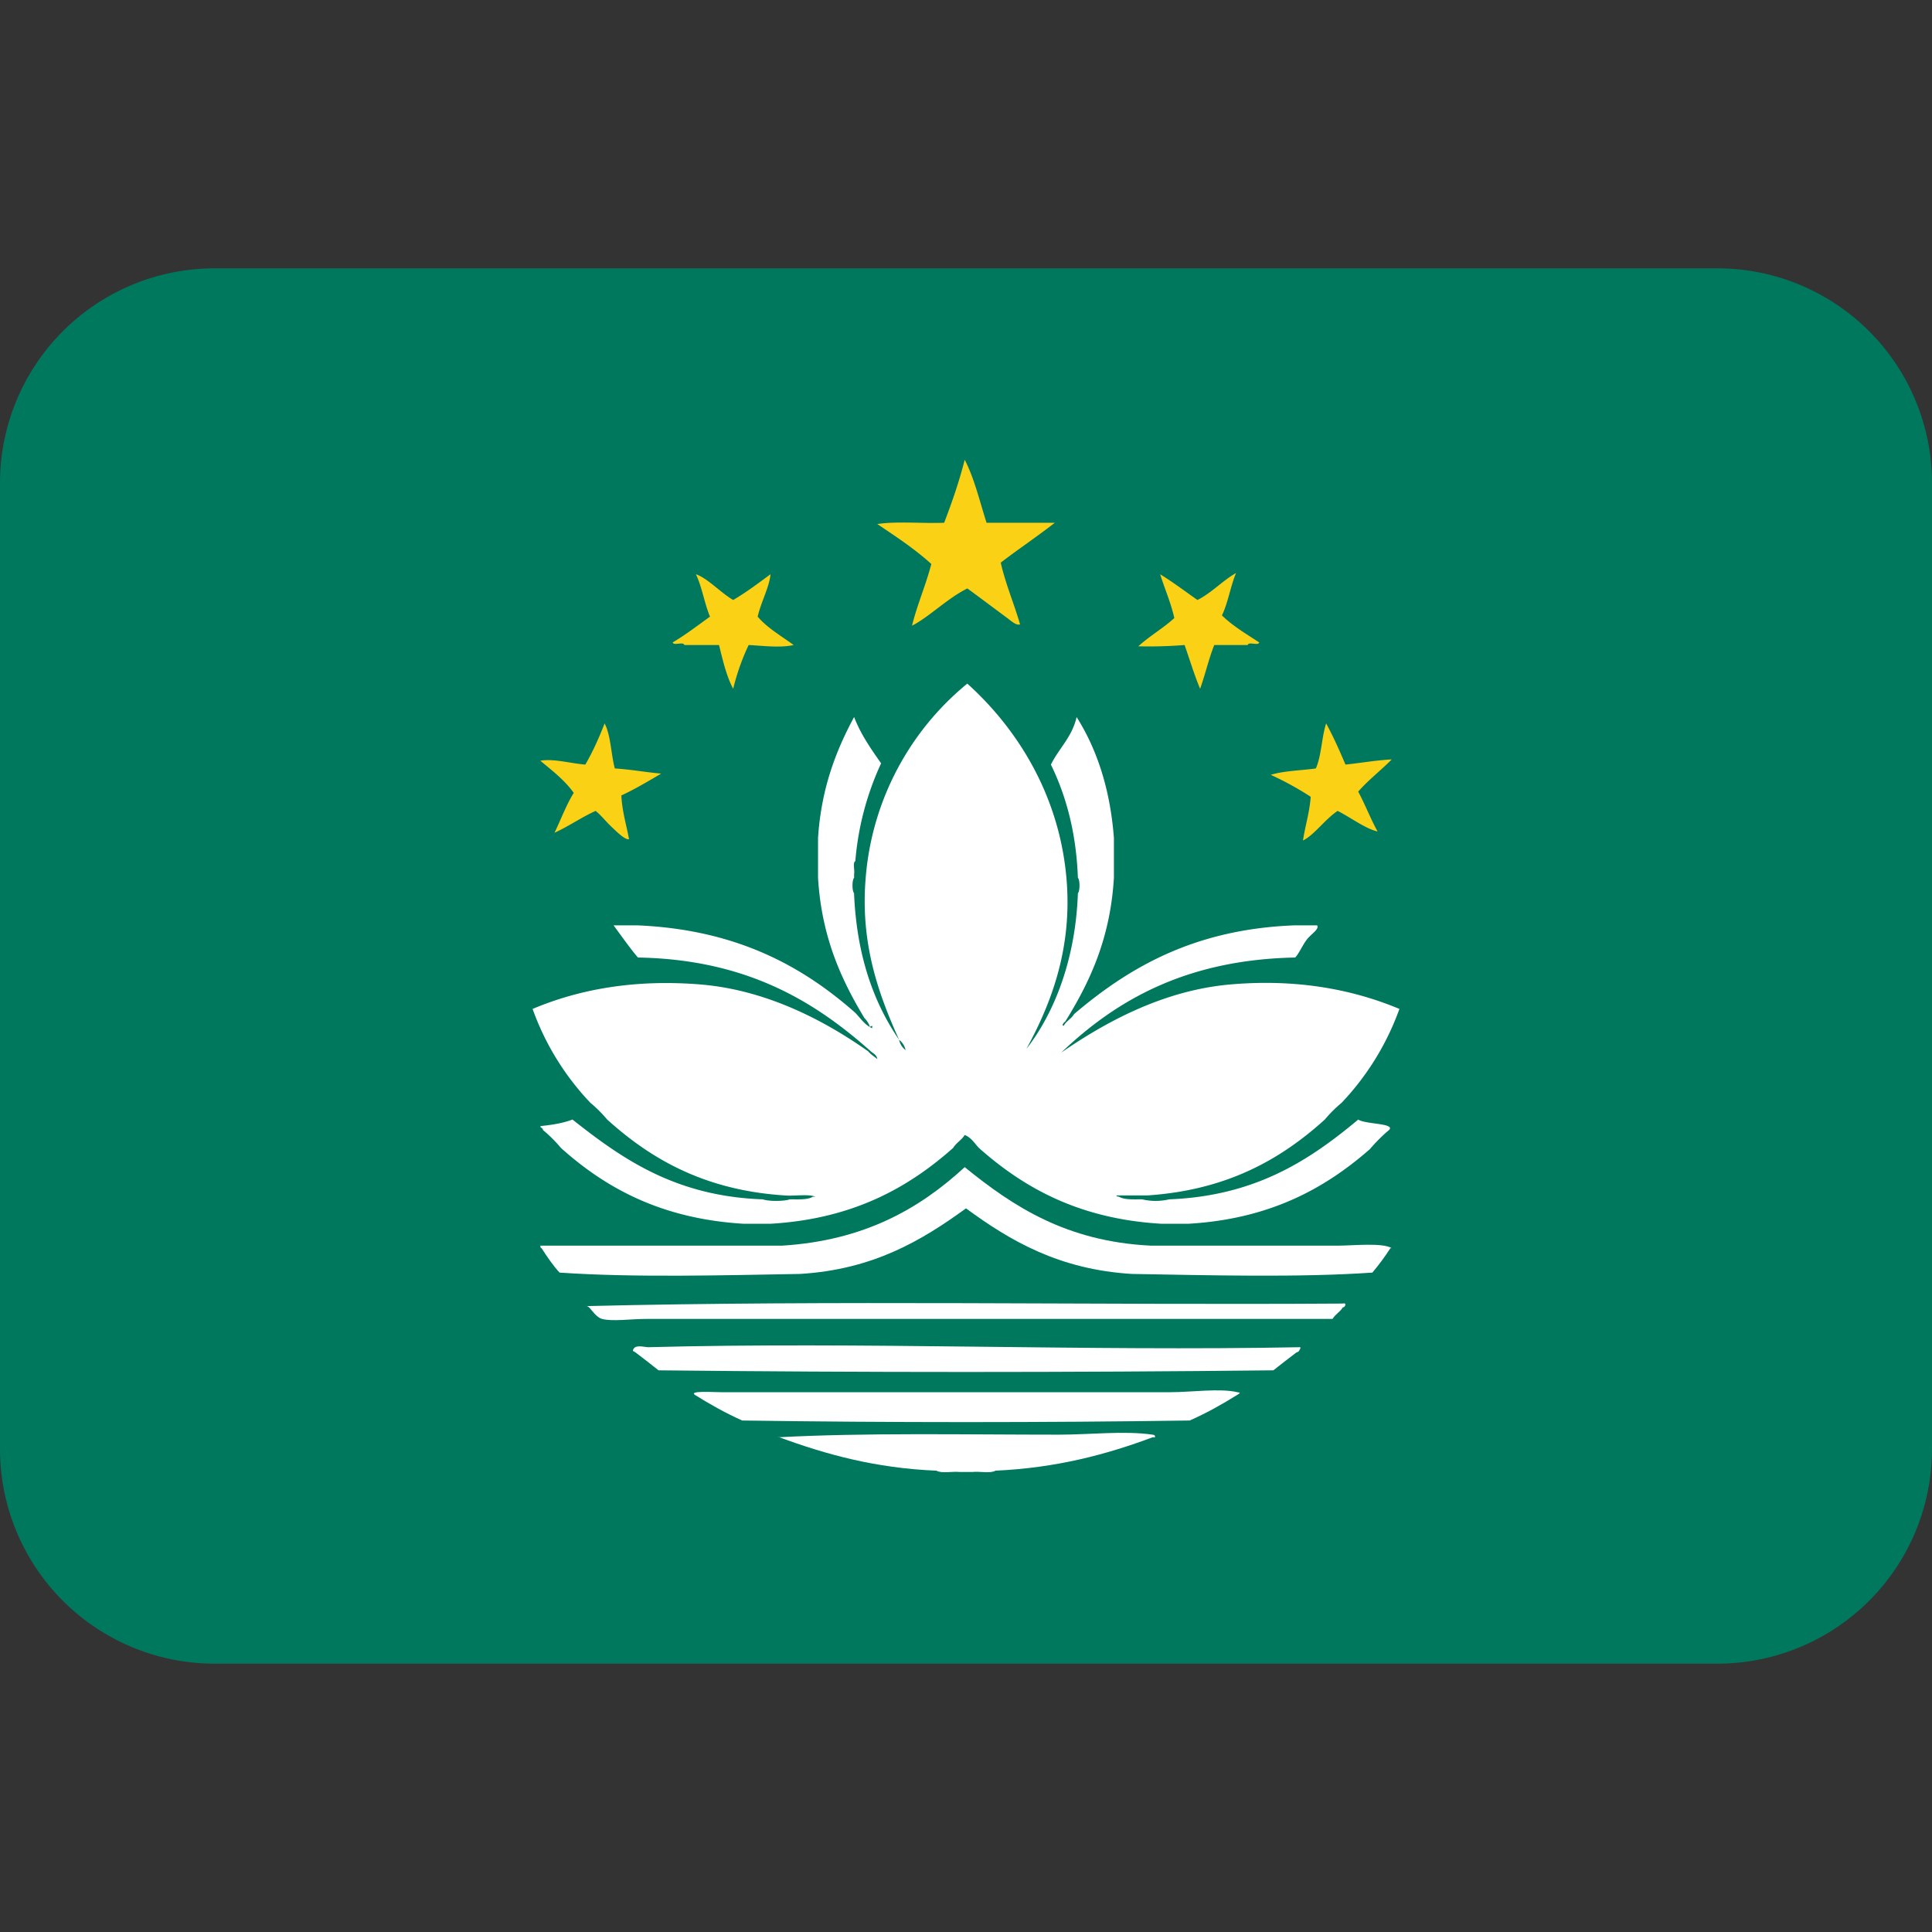 <svg xmlns="http://www.w3.org/2000/svg" viewBox="0 0 45 45"><rect x="0" y="0" width="45" height="45" fill="#333333" stroke="none"/><defs><clipPath id="a"><path d="M0 36h36V0H0v36z"/></clipPath></defs><g clip-path="url(#a)" transform="matrix(1.25 0 0 -1.25 0 45)"><path d="M36 9a4 4 0 0 0-4-4H4a4 4 0 0 0-4 4v18a4 4 0 0 0 4 4h28a4 4 0 0 0 4-4V9z" fill="#00785e"/><path d="M17.976 27.433c.18-.347.279-.775.407-1.174h1.272c-.328-.256-.678-.49-1.008-.743.094-.41.248-.76.36-1.15-.068-.027-.164.063-.24.119-.22.163-.513.383-.742.55-.373-.185-.713-.532-1.031-.694.1.403.256.75.36 1.15-.307.278-.657.51-1.007.744.367.056.839.008 1.246.024.144.376.278.76.383 1.174M12.535 24.03c.246.145.466.316.695.48-.104.245-.148.553-.263.79.22-.075.458-.342.695-.48.247.145.47.314.695.48-.018-.23-.179-.524-.239-.79.184-.216.44-.359.67-.529-.24-.057-.589-.013-.838 0a4.227 4.227 0 0 1-.288-.815c-.126.234-.193.528-.264.815h-.647c-.018.07-.198-.02-.216.048M23.249 23.981h-.623c-.103-.257-.168-.55-.264-.815-.109.26-.193.543-.289.815a8.287 8.287 0 0 0-.862-.024c.208.192.464.336.671.527-.067.293-.178.541-.264.815.243-.149.465-.318.695-.479.271.138.46.355.719.503-.104-.246-.148-.553-.263-.79.202-.198.454-.346.695-.504-.019-.069-.197.022-.215-.048M11.266 22.52c.117-.226.118-.568.19-.839.302-.019.57-.07.864-.096-.242-.142-.481-.286-.742-.407.015-.304.094-.545.143-.815-.07-.016-.21.12-.311.216-.113.104-.213.235-.312.311-.27-.123-.498-.285-.766-.408.12.248.218.517.359.744-.17.238-.401.414-.623.599.25.043.57-.051.839-.072.137.237.254.496.359.767M25.07 21.753c.288.03.56.08.863.096-.204-.206-.434-.381-.625-.6.13-.24.23-.507.362-.743-.229.053-.505.263-.745.384-.23-.151-.44-.453-.646-.551.042.277.122.517.144.814a5.714 5.714 0 0 1-.744.409c.244.076.558.08.84.119.105.237.107.579.192.839.132-.243.248-.503.36-.767" fill="#fbd116" fill-rule="evenodd"/><path d="M21.427 12.79c-1.558.08-2.548.728-3.451 1.462-.844-.776-1.874-1.368-3.403-1.463h-4.505c.004-.019 0-.047.023-.047.104-.16.209-.318.336-.455 1.4-.096 3.067-.049 4.48-.025 1.359.082 2.26.617 3.093 1.222.829-.608 1.736-1.139 3.09-1.222 1.44-.024 3.107-.07 4.482.025.122.145.233.295.336.455.007-.003.019.004.026 0-.176.108-.718.047-1.008.047h-3.499zM25.021 11.64c.042-.007.084.093 0 .07-4.689-.03-9.494.065-14.092-.047.025 0 .03-.018.048-.023.062-.07.145-.19.24-.216.19-.052.533 0 .838 0H24.83c.05.087.142.129.192.216M24.16 10.8c.023 0 .027.02.047.025.002.03.03.033.023.072-3.994-.078-8.175.105-12.15 0-.068-.002-.272.068-.288-.072.024 0 .03-.02.048-.024.146-.11.29-.223.431-.335 3.764-.041 7.694-.041 11.456 0 .143.112.287.226.432.335M23.058 10.01c.063.047.056.034 0 .048-.332.078-.844 0-1.271 0h-8.34c-.156 0-.606.032-.503-.047.28-.175.572-.34.886-.48 2.724-.04 5.617-.04 8.339 0 .316.14.608.304.889.48M21.476 9.218h.047c-.001.04-.01.044-.047.049-.526.077-1.158 0-1.75 0-1.762 0-3.616.039-5.25-.05h.05c.86-.317 1.788-.574 2.924-.621.095-.056.294-.01.43-.024h.24c.136.015.335-.032.43.024 1.132.052 2.065.3 2.926.622" fill="#fff" fill-rule="evenodd"/><path d="M16.754 16.624a.317.317 0 0 1 .12-.191.32.32 0 0 1-.12.191m-.84 2.732c.047-1.144.356-2.025.84-2.732-.385.855-.726 1.797-.623 3.02a5.211 5.211 0 0 0 1.893 3.618c.887-.799 1.697-2.014 1.845-3.595.123-1.315-.277-2.358-.743-3.211.522.669.916 1.671.959 2.9.04.041.04.247 0 .288-.031.839-.218 1.524-.503 2.109.15.303.396.515.479.886.379-.601.625-1.34.695-2.252v-.743c-.067-1.131-.45-1.947-.91-2.684-.021-.003-.074-.079-.025-.072.049.087.142.129.193.216 1.035.881 2.253 1.581 4.097 1.653H24.543c.045-.072-.116-.163-.192-.264-.082-.107-.141-.252-.216-.335-2.006-.039-3.317-.775-4.361-1.772.789.543 1.87 1.155 3.139 1.269 1.213.108 2.265-.079 3.163-.455a4.995 4.995 0 0 0-1.078-1.75 2.413 2.413 0 0 1-.312-.311c-.827-.748-1.83-1.316-3.307-1.414h-.575c0-.024.029-.019.048-.024.099-.061.272-.048.43-.049a1.1 1.1 0 0 1 .504 0c1.607.063 2.613.727 3.523 1.487.126-.09.692-.067.576-.193a3.051 3.051 0 0 1-.36-.359c-.847-.742-1.876-1.302-3.38-1.39h-.503c-1.517.088-2.552.658-3.403 1.414-.081.086-.141.193-.263.24-.058-.094-.158-.146-.215-.24-.851-.756-1.887-1.325-3.403-1.414h-.503c-1.517.091-2.558.655-3.404 1.414a2.594 2.594 0 0 1-.336.335c.013.034-.093.06-.024.073.21.022.408.055.576.12.937-.741 1.925-1.43 3.547-1.487.11-.039.39-.039.503 0 .158.001.333-.012.43.049h.048c-.143.055-.39.008-.574.024-1.478.095-2.48.667-3.307 1.414a2.478 2.478 0 0 1-.312.311 4.957 4.957 0 0 0-1.078 1.75c.893.377 1.935.555 3.139.455 1.259-.107 2.344-.702 3.116-1.246.046-.057.112-.096.168-.144-.01.08-.073.103-.12.144-1.072.957-2.345 1.714-4.34 1.749-.154.179-.344.453-.454.599h.455c1.814-.08 3.045-.742 4.05-1.63.098-.102.175-.225.312-.286.018.104-.047-.02-.048.047a.438.438 0 0 1-.096.144c-.435.722-.798 1.517-.863 2.612v.743c.06.915.33 1.619.672 2.252.126-.328.316-.595.503-.863a5.36 5.36 0 0 1-.48-1.82c-.054-.034-.008-.168-.023-.241v-.071c-.04-.041-.04-.247 0-.288" fill="#fff" fill-rule="evenodd"/></g></svg>